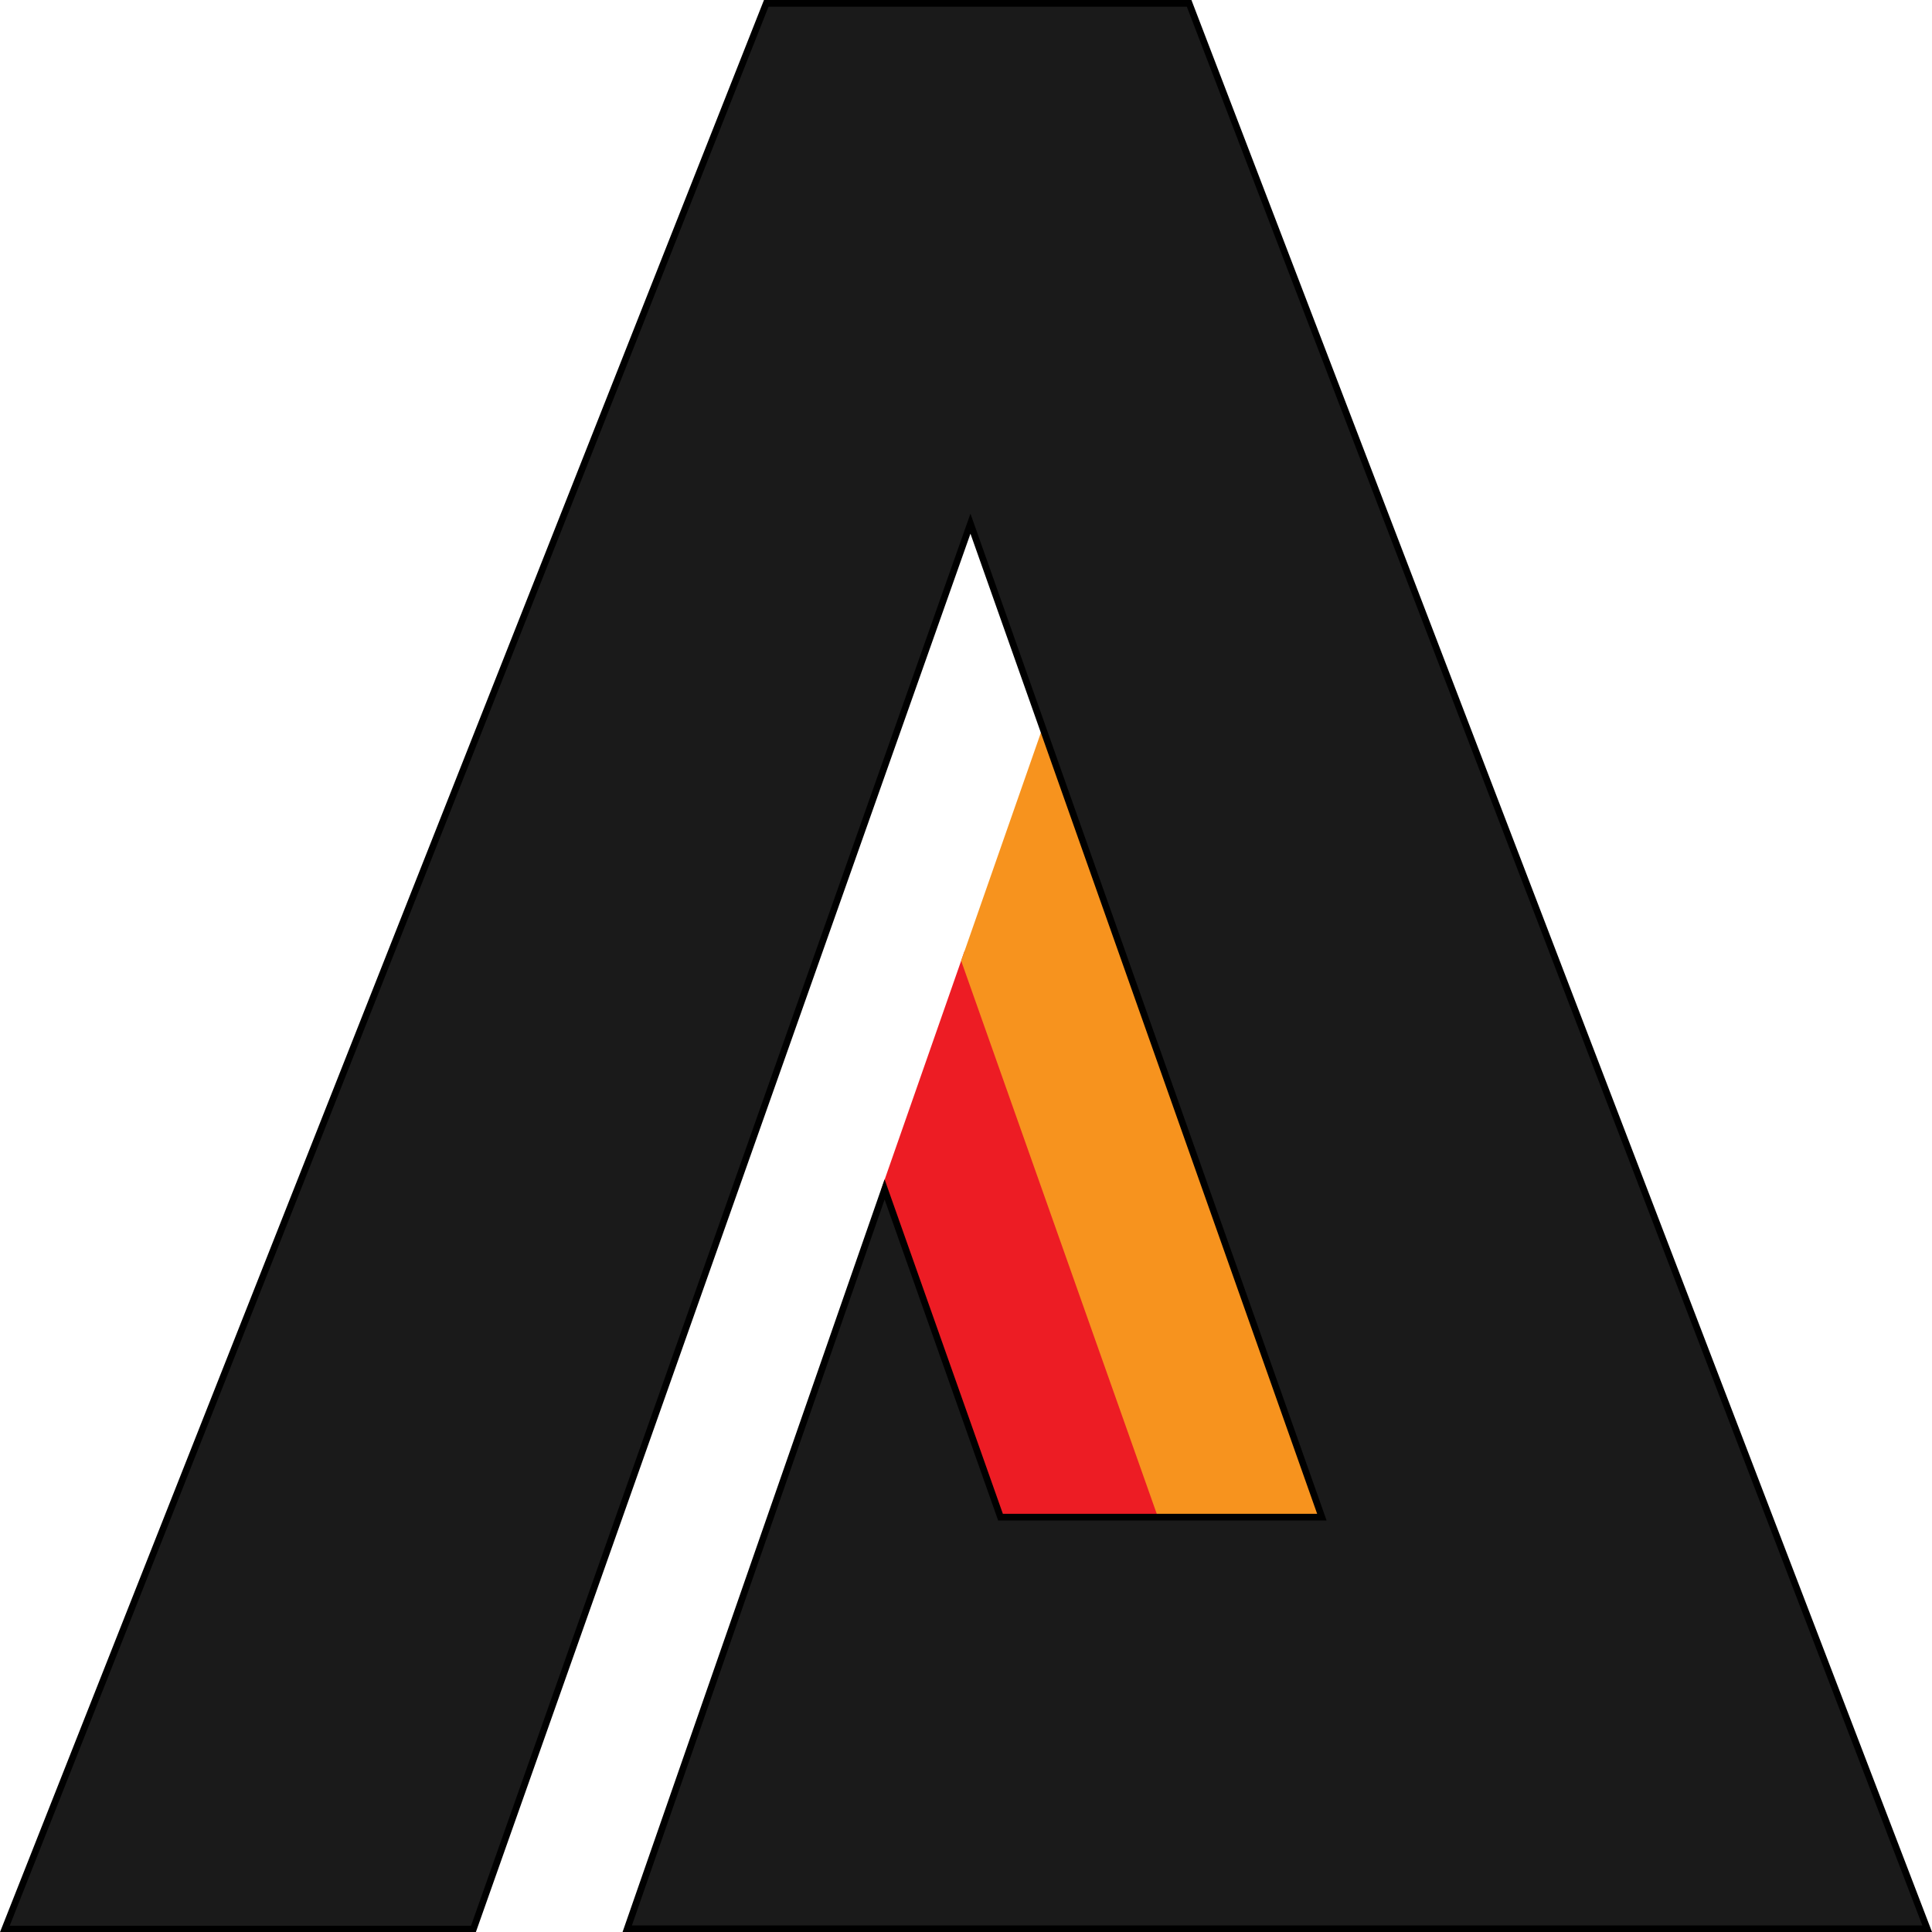 <?xml version="1.0" encoding="UTF-8"?><svg width="295" height="295" enable-background="new 0 0 312 312" version="1.1" viewBox="0 0 295 295" xml:space="preserve" xmlns="http://www.w3.org/2000/svg"><g stroke-width="1.02"><path d="m147.3 146.7-12.2 34.9 17.7 50.05h24.54z" fill="#ed1c24" stroke="#ed1c24"/><path d="m159.5 111.8-12.2 34.9 30.04 84.94h24.54z" fill="#f7931e" stroke="#f7931e"/></g><g><path d="m117 0.51h64.57l112.7 294-198.5 2e-4 39.3-112.9 17.7 50.05h49.07l-53.66-151.7-75.9 214.6h-71.55z" fill="#1a1a1a" stroke="#000" stroke-width="1.02"/></g></svg>
